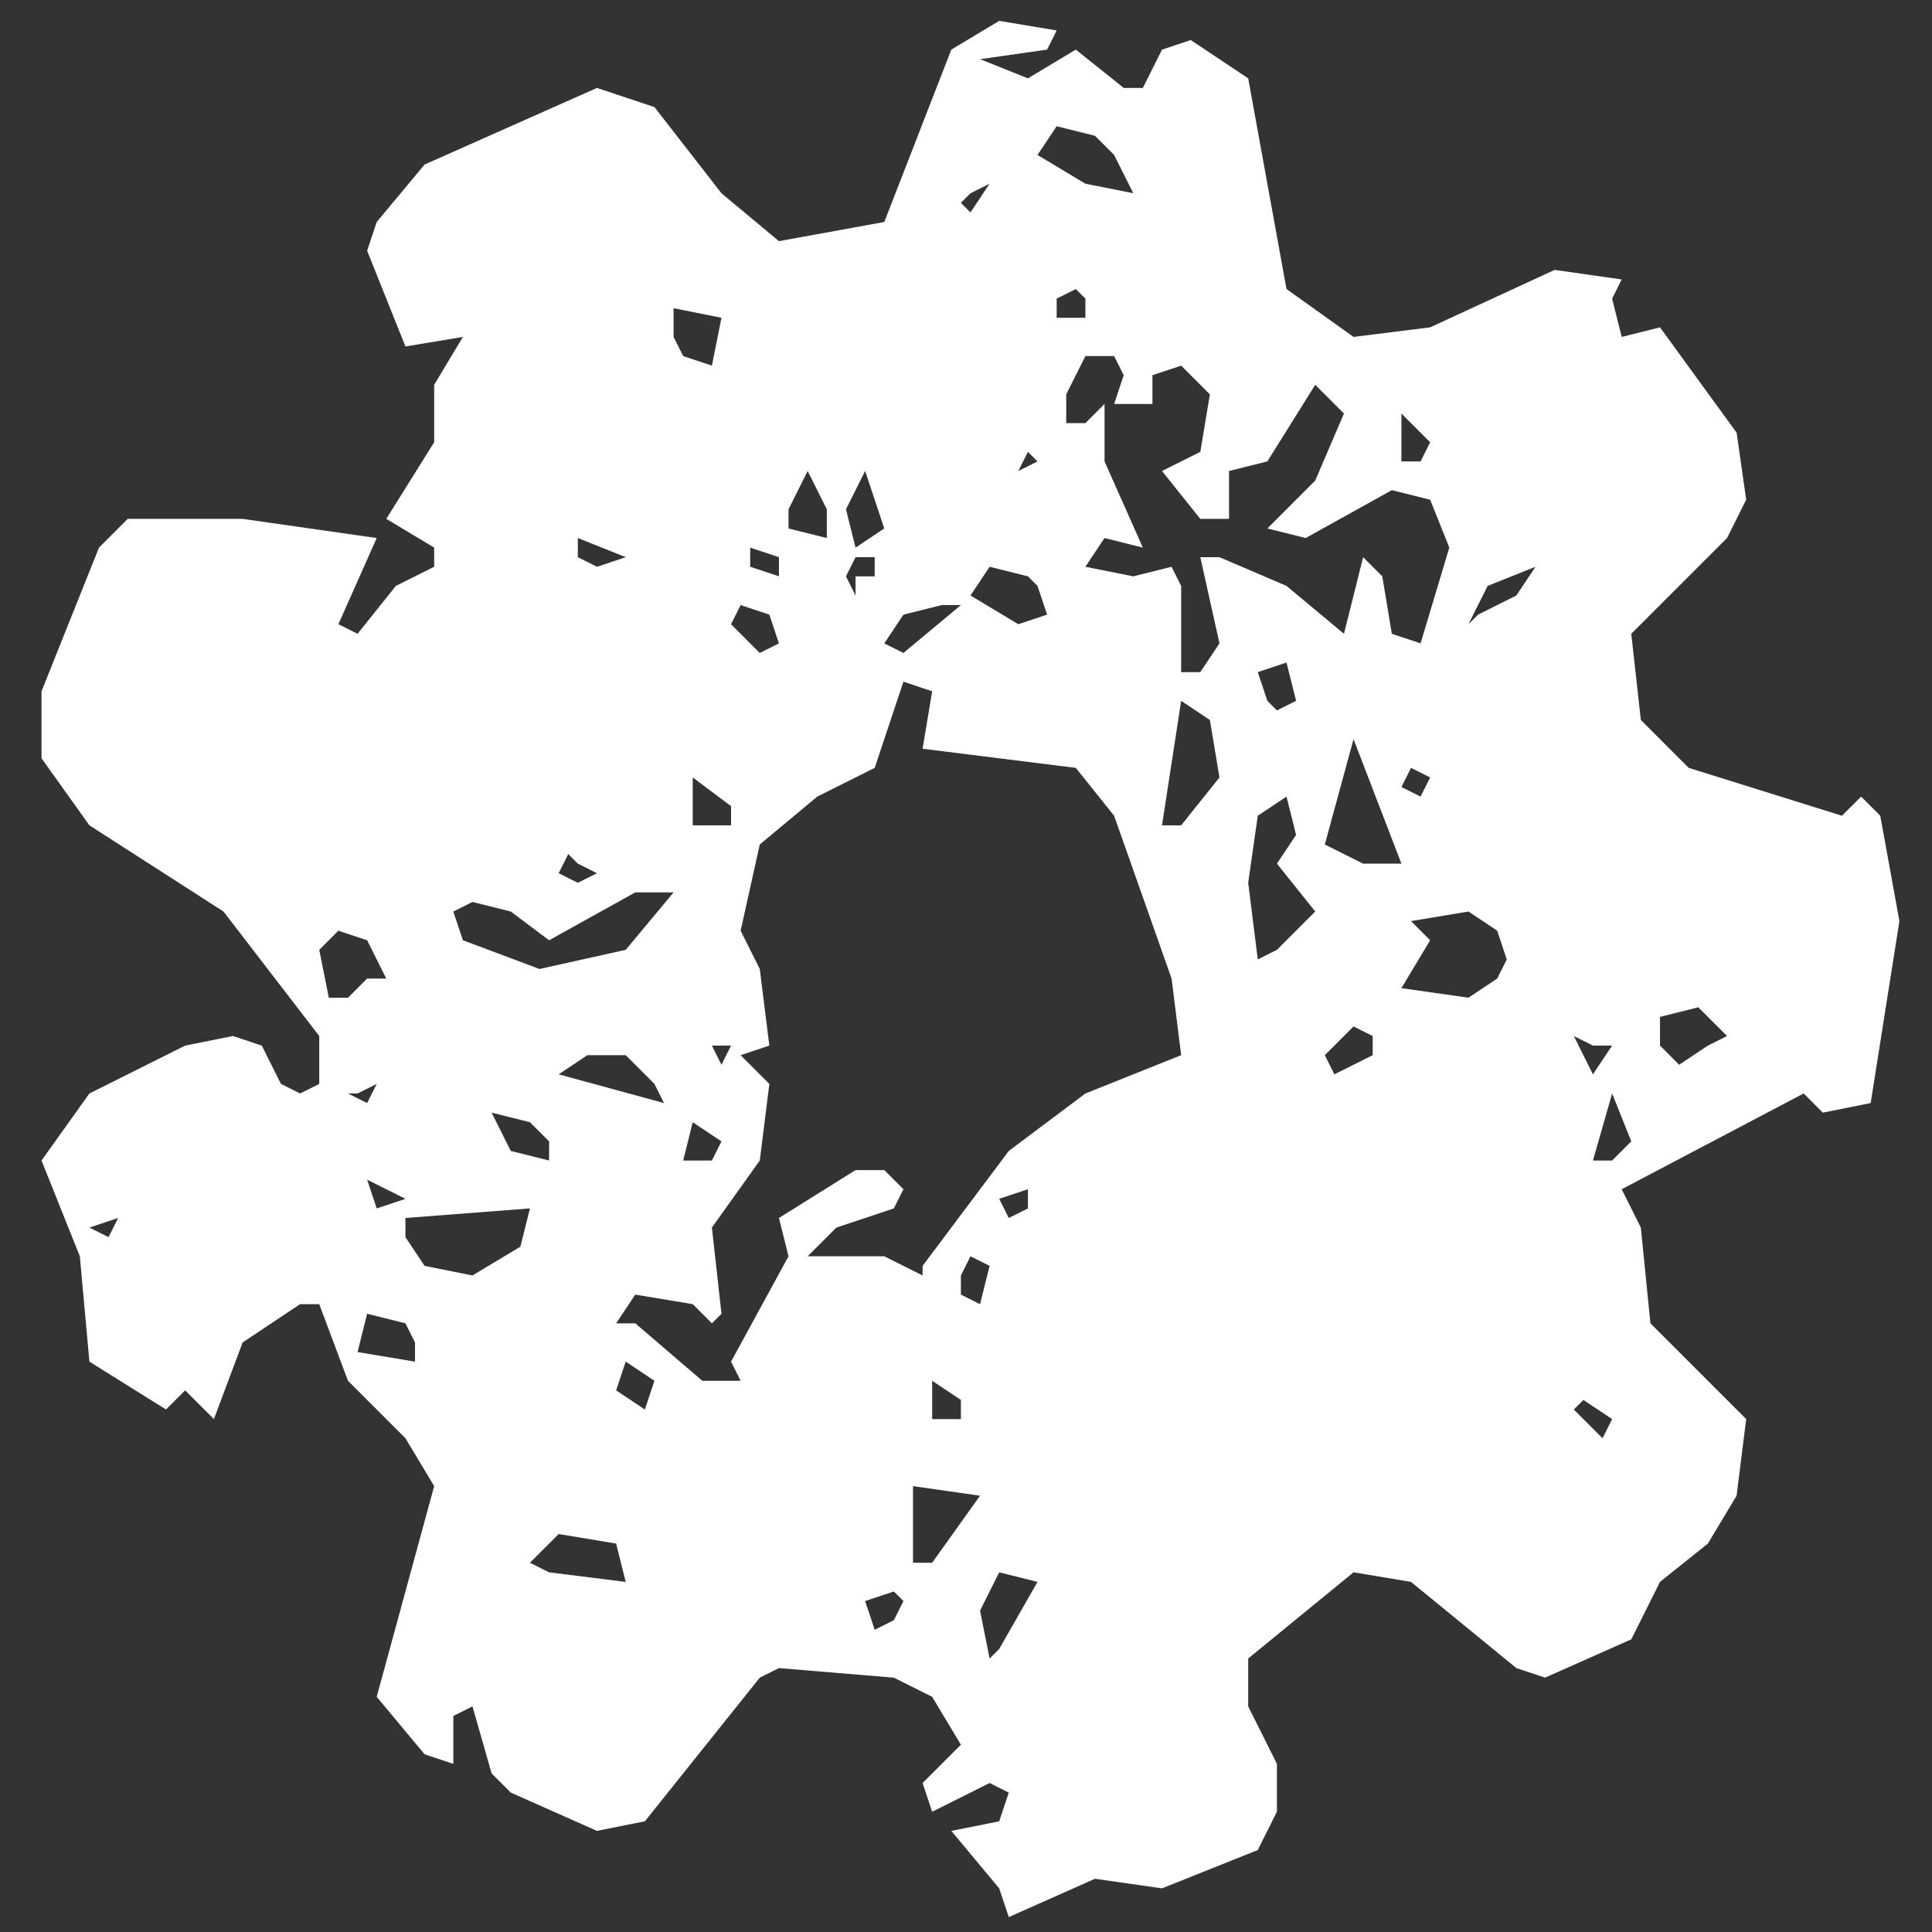 <?xml version="1.0" encoding="UTF-8" standalone="no"?>
<!DOCTYPE svg PUBLIC "-//W3C//DTD SVG 1.1//EN" "http://www.w3.org/Graphics/SVG/1.1/DTD/svg11.dtd">
<svg xmlns:xlink="http://www.w3.org/1999/xlink"
     xmlns:serif="http://www.serif.com/"
     width="26px"
     height="26px"
     version="1.1"
     xmlns="http://www.w3.org/2000/svg"
     xml:space="preserve"
     style="fill-rule:evenodd;clip-rule:evenodd;stroke-linejoin:round;stroke-miterlimit:1.414;">
    <rect width="100%" height="100%" fill="#333333" stroke="none"/>
    <g id="Small"
       transform="matrix(2.685,0,0,2.685,-542.273,-366.89)">
        <path d="M211.292,140.637l-0.096,0.096l-0.768,-0.24l-0.24,-0.24l-0.048,-0.432l0.48,-0.48l0.096,-0.192l-0.048,-0.336l-0.384,-0.528l-0.192,0.048l-0.048,-0.192l0.048,-0.096l-0.336,-0.048l-0.624,0.288l-0.384,0.048l-0.336,-0.24l-0.192,-1.056l-0.288,-0.192l-0.144,0.048l-0.096,0.192l-0.096,0l-0.24,-0.192l-0.24,0.144l-0.24,-0.096l0.336,-0.048l0.048,-0.096l-0.288,-0.048l-0.24,0.144l-0.336,0.864l-0.528,0.096l-0.288,-0.24l-0.336,-0.432l-0.288,-0.096l-0.864,0.384l-0.24,0.288l-0.048,0.144l0.192,0.48l0.288,-0.048l-0.144,0.24l0,0.288l-0.24,0.384l0.24,0.144l0,0.096l-0.192,0.096l-0.192,0.24l-0.096,-0.048l0.192,-0.432l-0.672,-0.096l-0.576,0l-0.144,0.144l-0.288,0.72l0,0.336l0.24,0.336l0.672,0.432l0.48,0.624l0,0.24l-0.096,0.048l-0.096,-0.048l-0.096,-0.192l-0.144,-0.048l-0.24,0.048l-0.48,0.24l-0.24,0.336l0.192,0.48l0.048,0.528l0.384,0.24l0.096,-0.096l0.144,0.144l0.144,-0.384l0.288,-0.192l0.096,0l0.144,0.384l0.288,0.288l0.144,0.24l-0.288,1.056l0.24,0.288l0.144,0.048l0,-0.24l0.096,-0.048l0.096,0.336l0.096,0.096l0.432,0.192l0.24,-0.048l0.576,-0.72l0.096,-0.048l0.576,0.048l0.192,0.096l0.144,0.24l-0.192,0.192l0.048,0.144l0.288,-0.144l0.096,0.048l-0.048,0.144l-0.24,0.048l0.24,0.288l0.048,0.144l0.432,-0.192l0.336,0.048l0.48,-0.192l0.096,-0.192l0,-0.24l-0.144,-0.288l0,-0.24l0.528,-0.432l0.288,0.048l0.528,0.432l0.144,0.048l0.432,-0.192l0.144,-0.288l0.24,-0.192l0.144,-0.24l0.048,-0.384l-0.48,-0.48l-0.048,-0.48l-0.096,-0.192l0.912,-0.48l0.096,0.096l0.24,-0.048l0.144,-0.912l-0.096,-0.528l-0.096,-0.096Zm-4.704,2.4l-0.192,-0.096l-0.384,0l0.144,-0.144l0.288,-0.096l0.048,-0.096l-0.096,-0.096l-0.144,0l-0.384,0.24l0.048,0.192l-0.288,0.528l0.048,0.096l-0.192,0l-0.336,-0.288l-0.096,0l0.096,-0.144l0.288,0.048l0.096,0.096l0.048,-0.048l-0.048,-0.432l0.24,-0.336l0.048,-0.384l-0.144,-0.144l0.144,-0.048l-0.048,-0.384l-0.096,-0.192l0.096,-0.432l0.288,-0.24l0.288,-0.144l0.144,-0.432l0.144,0.048l-0.048,0.288l0.768,0.096l0.192,0.24l0.288,0.816l0.048,0.384l-0.48,0.192l-0.384,0.288l-0.432,0.576l0,0.048Zm1.392,-3.6l0.096,0.432l-0.096,0.144l-0.096,0l0,-0.432l-0.048,-0.096l-0.192,0.048l-0.24,-0.048l0.096,-0.144l0.192,0.048l-0.192,-0.432l0,-0.288l-0.096,0.096l-0.096,0l0,-0.144l0.096,-0.192l0.144,0l0.048,0.096l-0.048,0.144l0.192,0l0,-0.144l0.144,-0.048l0.144,0.144l-0.048,0.288l-0.192,0.096l0.192,0.24l0.144,0l0,-0.24l0.192,-0.048l0.24,-0.384l0.144,0.144l-0.144,0.336l-0.24,0.24l0.192,0.048l0.432,-0.24l0.192,0.048l0.096,0.24l-0.144,0.48l-0.144,-0.048l-0.048,-0.288l-0.096,-0.096l-0.096,0.384l-0.288,-0.24l-0.336,-0.144l-0.096,0Zm-3.648,1.728l0.192,0.048l0.192,0.144l0.432,-0.24l0.192,0l-0.24,0.288l-0.432,0.096l-0.384,-0.144l-0.048,-0.144l0.096,-0.048Zm5.136,0.384l-0.144,0.096l-0.336,-0.048l0.144,-0.24l-0.096,-0.096l0.288,-0.048l0.144,0.096l0.048,0.144l-0.048,0.096Zm-1.2,-0.096l-0.048,-0.384l0.048,-0.336l0.144,-0.096l0.048,0.192l-0.096,0.144l0.192,0.24l-0.192,0.192l-0.096,0.048Zm-4.272,1.296l0.624,-0.048l-0.048,0.192l-0.24,0.144l-0.24,-0.048l-0.096,-0.144l0,-0.096Zm4.608,-1.872l0.144,-0.528l0.24,0.624l-0.192,0l-0.192,-0.096Zm-0.816,-0.096l0.096,-0.624l0.144,0.096l0.048,0.288l-0.192,0.24l-0.096,0Zm-0.144,-3.168l-0.24,-0.048l-0.24,-0.144l0.096,-0.144l0.192,0.048l0.096,0.096l0.096,0.192Zm-1.104,6.864l0,-0.384l0.336,0.048l-0.24,0.336l-0.096,0Zm-1.92,0l0.144,-0.144l0.288,0.048l0.048,0.192l-0.384,-0.048l-0.096,-0.048Zm-1.008,-2.832l-0.048,-0.24l0.096,-0.096l0.144,0.048l0.096,0.192l-0.096,0l-0.096,0.096l-0.096,0Zm3.552,-2.064l0.048,0.144l-0.144,0.048l-0.24,-0.144l0.096,-0.144l0.192,0.048l0.048,0.048Zm-1.872,2.592l-0.528,-0.144l0.144,-0.096l0.192,0l0.144,0.144l0.048,0.096Zm1.632,2.784l-0.048,-0.24l0.096,-0.192l0.192,0.048l-0.192,0.336l-0.048,0.048Zm3.6,-3.072l-0.144,0.096l-0.096,-0.096l0,-0.144l0.192,-0.048l0.144,0.144l-0.096,0.048Zm-5.184,-3.696l0.24,0.048l-0.048,0.24l-0.144,-0.048l-0.048,-0.096l0,-0.144Zm-1.296,5.28l-0.288,-0.048l0.048,-0.192l0.192,0.048l0.048,0.096l0,0.096Zm1.968,-4.464l0.096,0.192l0,0.144l-0.192,-0.048l0,-0.096l0.096,-0.192Zm0.288,0l0.096,0.288l-0.144,0.096l-0.048,-0.192l0.096,-0.192Zm0.48,0.672l-0.288,0.24l-0.096,-0.048l0.096,-0.144l0.192,-0.048l0.096,0Zm-2.064,2.784l-0.192,-0.048l-0.096,-0.192l0.192,0.048l0.096,0.096l0,0.096Zm0.96,-2.784l0.144,0.048l0.048,0.144l-0.096,0.048l-0.144,-0.144l0.048,-0.096Zm2.976,2.352l-0.048,-0.096l0.144,-0.144l0.096,0.048l0,0.096l-0.192,0.096Zm1.296,0.432l0.096,-0.336l0.096,0.24l-0.096,0.096l-0.096,0Zm-4.512,-1.68l0,-0.24l0.192,0.144l0,0.096l-0.192,0Zm2.832,-0.768l0.144,-0.048l0.048,0.192l-0.096,0.048l-0.048,-0.048l-0.048,-0.144Zm1.056,-0.24l0.096,-0.192l0.24,-0.096l-0.096,0.144l-0.192,0.096l-0.048,0.048Zm-4.128,3.936l-0.144,-0.096l0.048,-0.144l0.144,0.096l-0.048,0.144Zm0.192,-1.248l0.048,-0.192l0.144,0.096l-0.048,0.096l-0.144,0Zm1.44,0.48l0.096,0.048l-0.048,0.192l-0.096,-0.048l0,-0.096l0.048,-0.096Zm2.16,-3.984l0,-0.24l0.144,0.144l-0.048,0.096l-0.096,0Zm-2.64,5.856l-0.048,-0.144l0.144,-0.048l0.048,0.048l-0.048,0.096l-0.096,0.048Zm0.288,-1.056l0,-0.192l0.144,0.096l0,0.096l-0.144,0Zm0.768,-5.52l-0.144,0l0,-0.096l0.096,-0.048l0.048,0.048l0,0.096Zm-2.544,1.104l0.24,0.096l-0.144,0.048l-0.096,-0.048l0,-0.096Zm5.136,4.512l-0.144,-0.144l0.048,-0.048l0.144,0.096l-0.048,0.096Zm0.048,-1.968l-0.096,0.144l-0.096,-0.192l0.096,0.048l0.096,0Zm-3.696,-2.448l0,0.096l-0.096,0l0,0.096l-0.048,-0.096l0.048,-0.096l0.096,0Zm-0.624,-0.048l0.144,0.048l0,0.096l-0.144,-0.048l0,-0.096Zm1.248,3.264l0.144,-0.048l0,0.096l-0.096,0.048l-0.048,-0.096Zm-2.016,-1.632l-0.096,0.048l-0.096,-0.048l0.048,-0.096l0.048,0.048l0.096,0.048Zm-0.96,1.632l-0.144,0.048l-0.048,-0.144l0.192,0.096Zm5.136,-2.112l-0.048,0.096l-0.096,-0.048l0.048,-0.096l0.096,0.048Zm-2.208,-2.976l-0.096,0.144l-0.048,-0.048l0.048,-0.048l0.096,-0.048Zm-4.416,5.28l-0.096,-0.048l0.144,-0.048l-0.048,0.096Zm1.344,-0.768l-0.048,0.096l-0.096,-0.048l0.048,0l0.096,-0.048Zm1.776,-0.192l-0.048,0.096l-0.048,-0.096l0.096,0Zm1.44,-2.88l0.048,-0.096l0.048,0.048l-0.096,0.048Z"
              style="fill:#fff;fill-rule:nonzero;"/>
    </g>
</svg>
